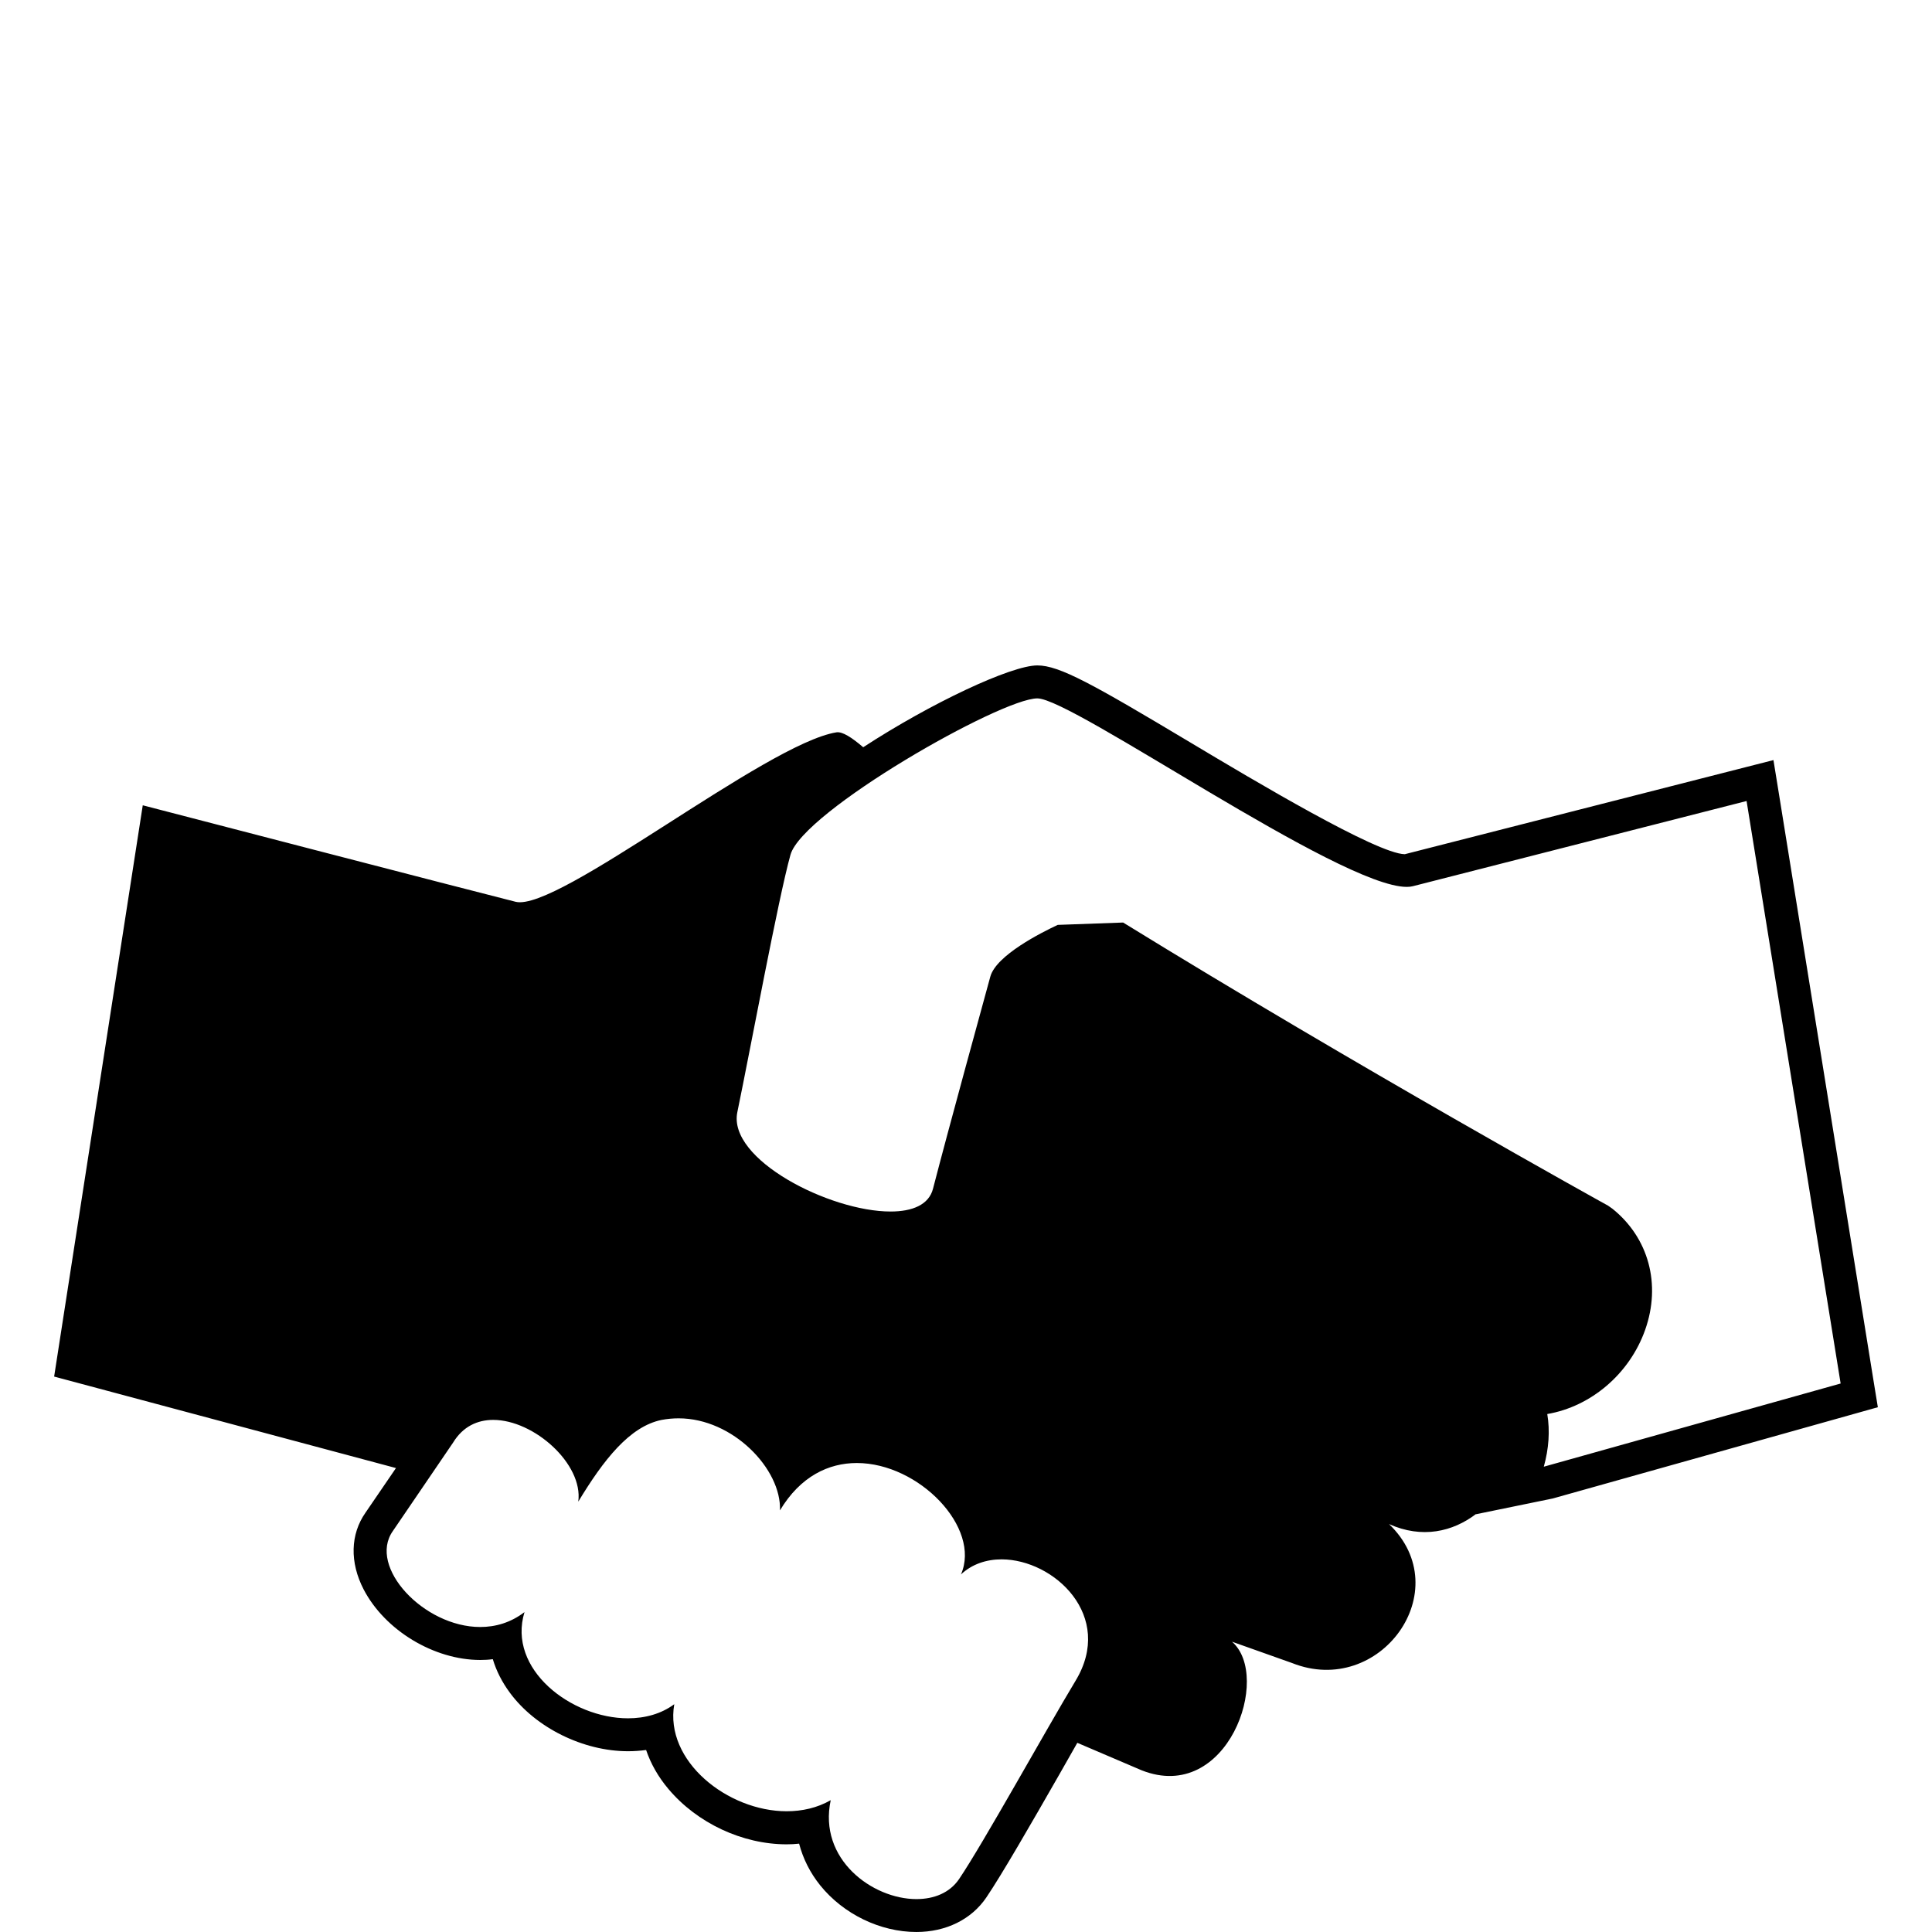 <?xml version="1.0" encoding="UTF-8" standalone="no"?>
<!-- Generator: Adobe Illustrator 16.0.0, SVG Export Plug-In . SVG Version: 6.00 Build 0)  -->

<svg
   xmlns:dc="http://purl.org/dc/elements/1.1/"
   xmlns:cc="http://creativecommons.org/ns#"
   xmlns:rdf="http://www.w3.org/1999/02/22-rdf-syntax-ns#"
   xmlns:svg="http://www.w3.org/2000/svg"
   xmlns="http://www.w3.org/2000/svg"
   xmlns:sodipodi="http://sodipodi.sourceforge.net/DTD/sodipodi-0.dtd"
   xmlns:inkscape="http://www.inkscape.org/namespaces/inkscape"
   version="1.1"
   id="Capa_1"
   x="0px"
   y="0px"
   width="250"
   height="250"
   viewBox="0 0 210.13 210.13"
   style="enable-background:new 0 0 210.13 210.13;"
   xml:space="preserve"
   sodipodi:docname="langues.svg"
   inkscape:version="0.92.4 (5da689c313, 2019-01-14)"><defs
   id="defs4702" /><sodipodi:namedview
   pagecolor="#ffffff"
   bordercolor="#666666"
   borderopacity="1"
   objecttolerance="10"
   gridtolerance="10"
   guidetolerance="10"
   inkscape:pageopacity="0"
   inkscape:pageshadow="2"
   inkscape:window-width="640"
   inkscape:window-height="480"
   id="namedview4700"
   showgrid="false"
   inkscape:zoom="0.944"
   inkscape:cx="125"
   inkscape:cy="125"
   inkscape:window-x="0"
   inkscape:window-y="0"
   inkscape:window-maximized="0"
   inkscape:current-layer="Capa_1" />
<g
   id="g4667">
	<g
   id="g4665">
		
		<path
   d="M203.725,149.891l-10.211-63.346l-0.628-3.876l-3.806,0.972l-36.291,9.265c-3.026-0.043-16.288-7.943-23.407-12.203    c-10.54-6.302-14.157-8.33-16.556-8.33c-2.85,0-11.558,4.085-18.94,8.899c-1.279-1.087-2.262-1.714-2.905-1.623    c-7.663,1.224-30.348,19.574-34.9,18.432c-4.54-1.133-40.554-10.495-40.554-10.495L5.888,149.72c0,0,26.037,6.973,37.18,9.95    l-3.312,4.847c-1.65,2.351-1.732,5.407-0.204,8.354c2.32,4.457,7.657,7.672,12.681,7.672c0.457,0,0.917-0.024,1.367-0.085    c0.381,1.267,0.996,2.484,1.851,3.642c2.801,3.812,7.983,6.369,12.857,6.369c0.667,0,1.321-0.049,1.964-0.134    c0.505,1.485,1.309,2.916,2.426,4.238c3.124,3.714,8.05,6.021,12.857,6.021c0.459,0,0.91-0.024,1.358-0.073    c0.426,1.626,1.19,3.161,2.295,4.536c2.536,3.143,6.546,5.072,10.461,5.072c3.224,0,5.989-1.369,7.608-3.756    c1.699-2.51,4.884-8.038,7.946-13.391c0.664-1.176,1.315-2.326,1.949-3.428c4.311,1.838,6.996,2.989,6.996,2.989    c9.347,3.696,14.182-10.218,9.828-13.987l6.516,2.314c9.565,3.824,18.078-7.897,10.564-15.107c3.593,1.613,6.93,0.834,9.462-1.096    l-0.023,0.03l8.366-1.717l32.284-9.062l3.075-0.864L203.725,149.891z M116.979,182.809c-3.203,5.31-10.035,17.671-12.662,21.556    c-1.023,1.51-2.731,2.186-4.646,2.186c-4.774,0-10.699-4.329-9.32-10.76c-1.461,0.841-3.111,1.206-4.795,1.206    c-6.403,0-13.302-5.456-12.221-11.643c-1.428,1.06-3.194,1.534-5.033,1.534c-6.174,0-13.155-5.346-11.256-11.551    c-1.501,1.15-3.16,1.62-4.819,1.62c-6.135,0-12.233-6.54-9.508-10.425l6.561-9.633c1.066-1.748,2.643-2.467,4.363-2.467    c4.445,0,9.803,4.805,9.252,8.891c2.759-4.561,5.587-8.184,9.073-8.891c0.624-0.115,1.23-0.17,1.839-0.17    c5.925,0,11.201,5.547,11.024,10.01c2.226-3.714,5.301-5.15,8.357-5.15c6.777,0,13.542,7.051,11.329,12.117    c1.215-1.133,2.779-1.639,4.424-1.639C114.652,169.613,121.247,175.757,116.979,182.809z M167.908,159.523    c0.548-1.961,0.683-3.909,0.378-5.729c4.731-0.805,8.951-4.354,10.649-9.164c1.748-4.945,0.384-9.999-3.562-13.165l-0.476-0.335    c-0.268-0.141-27.194-15.059-52.744-30.793l-7.112,0.256c-1.79,0.84-6.686,3.301-7.331,5.626    c-0.779,2.851-4.521,16.453-6.232,23.065c-0.447,1.754-2.25,2.484-4.618,2.484c-6.622,0-17.723-5.662-16.666-10.802    c1.446-6.99,4.457-23.261,5.778-27.992c1.321-4.728,22.877-17.016,26.854-17.016c3.836,0,32.881,20.502,40.176,20.502    c0.244,0,0.469-0.024,0.67-0.076c5.931-1.507,36.291-9.265,36.291-9.265l10.23,63.355L167.908,159.523z"
   id="path4663" />
	</g>
</g>
<g
   id="g4669">
</g>
<g
   id="g4671">
</g>
<g
   id="g4673">
</g>
<g
   id="g4675">
</g>
<g
   id="g4677">
</g>
<g
   id="g4679">
</g>
<g
   id="g4681">
</g>
<g
   id="g4683">
</g>
<g
   id="g4685">
</g>
<g
   id="g4687">
</g>
<g
   id="g4689">
</g>
<g
   id="g4691">
</g>
<g
   id="g4693">
</g>
<g
   id="g4695">
</g>
<g
   id="g4697">
</g>
</svg>